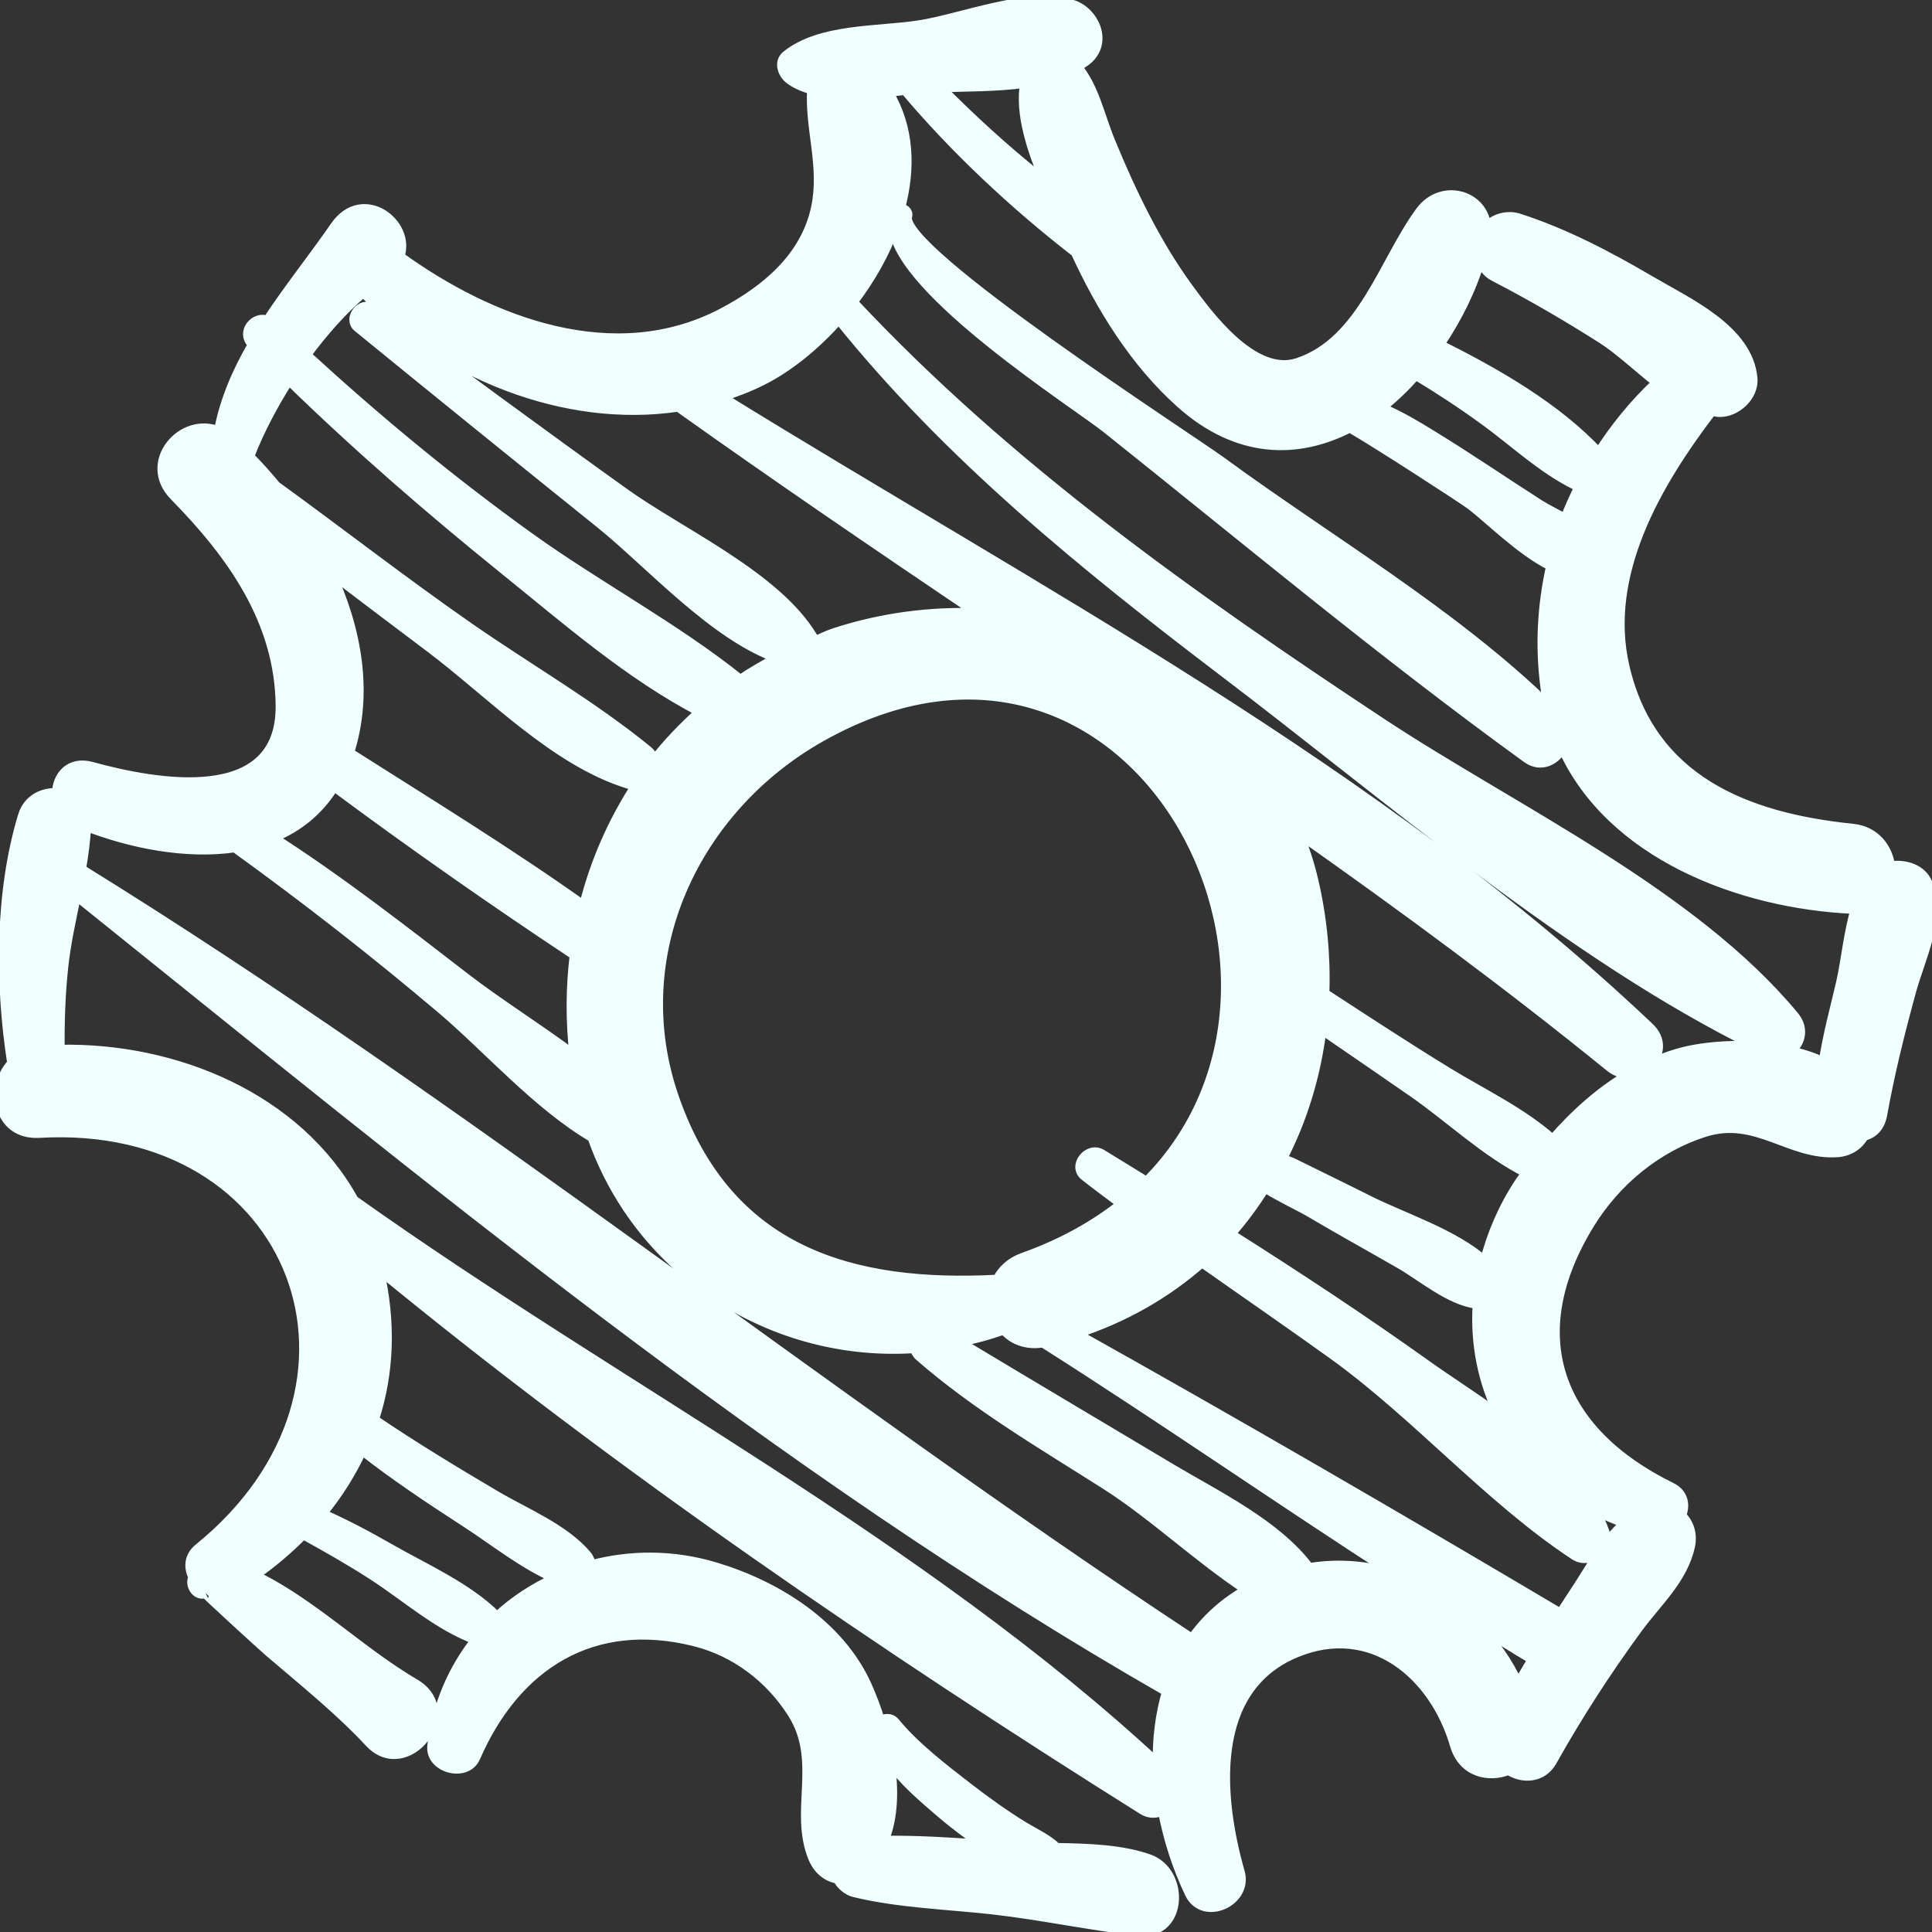 <!DOCTYPE svg PUBLIC "-//W3C//DTD SVG 1.1//EN" "http://www.w3.org/Graphics/SVG/1.1/DTD/svg11.dtd">
<!-- Uploaded to: SVG Repo, www.svgrepo.com, Transformed by: SVG Repo Mixer Tools -->
<svg fill="#f0ffff" version="1.1" id="Capa_1" xmlns="http://www.w3.org/2000/svg" xmlns:xlink="http://www.w3.org/1999/xlink" width="800px" height="800px" viewBox="0 0 188.581 188.581" xml:space="preserve" stroke="#f0ffff">
<rect x="0" y="0" width="188.581" height="188.581" fill="#333333" stroke="none"/>
<g id="SVGRepo_bgCarrier" stroke-width="0"/>
<g id="SVGRepo_tracerCarrier" stroke-linecap="round" stroke-linejoin="round"/>
<g id="SVGRepo_iconCarrier"> <g> <path d="M188.113,86.183c-0.565-1.339-2.209-1.86-3.628-1.598c-0.219-1.752-1.422-3.451-3.66-3.679 c-10.443-1.059-19.727-4.783-22.276-15.842c-2.082-9.025,3.134-17.93,8.526-24.988c0.231,0.039,0.462,0.113,0.694,0.124 c1.667,0.076,3.434-1.552,3.277-3.276c-0.433-4.738-6.297-7.345-9.998-9.519c-4.053-2.381-8.375-4.653-12.866-6.086 c-0.975-0.311-2.311,0.002-2.991,0.79c-0.048,0.056-0.087,0.107-0.133,0.16c-0.154-3.224-4.318-4.449-6.405-1.611 c-3.562,4.846-5.662,12.705-11.984,14.785c-4.281,1.408-8.693-4.555-10.756-7.393c-3.126-4.301-5.525-9.288-7.54-14.189 c-1.084-2.638-1.583-5.335-3.285-7.365c0.374-0.223,0.754-0.438,1.073-0.718c1.912-1.676,0.679-4.528-1.39-5.264 c-4.072-1.448-10.841,1.326-15.076,1.974C85.673,3.104,80.094,2.78,76.79,5.424c-0.806,0.644-0.375,1.781,0.295,2.287 c0.635,0.479,1.393,0.78,2.196,1.012c-0.229,3.89,1.232,7.492,0.395,11.514c-1.019,4.893-4.926,8.111-9.108,10.316 c-10.573,5.575-22.729,0.93-31.596-5.506c1.169-3.225-3.567-6.812-6.243-2.948c-2.153,3.108-4.545,6.093-6.61,9.227 c-1.216-0.517-2.594,1.084-1.494,2.207c0.027,0.027,0.056,0.055,0.083,0.081c-1.532,2.643-2.76,5.426-3.339,8.521 c-3.546-1.522-7.524,2.999-4.335,6.245c5.583,5.684,10.28,12.197,10.371,20.467c0.111,10.041-12.299,7.716-18.483,6.012 c-2.126-0.586-3.349,0.954-3.342,2.577c-1.376-0.093-2.835,0.591-3.32,2.178c-2.25,7.372-2.278,16.326-1.053,24.187 c-2.214,2.303-1.404,7.001,2.622,6.766c25.21-1.467,35.07,24.807,15.582,40.594c-0.979,0.793-0.985,1.885-0.516,2.787 c-0.408,0.737,0.292,1.896,1.178,1.528c-0.078,0.032,5.536,5.162,6.19,5.723c3.308,2.836,6.855,5.672,9.823,8.86 c3.559,3.824,9.016-2.97,4.39-5.689c-4.91-2.887-9.081-6.949-14.066-9.753c-0.477-0.269-1.037-0.561-1.635-0.828 c1.767-1.225,3.367-2.59,4.813-4.056c2.314,1.276,4.61,2.573,6.843,4.022c3.258,2.113,6.411,4.952,10.082,6.283 c-2.267,2.858-3.821,6.363-4.302,10.361c-0.261,2.17,3.302,3.13,4.172,1.13c3.953-9.084,11.503-13.826,21.442-11.332 c3.985,1,7.358,3.58,9.537,7.015c2.971,4.681,0.148,9.53,2.018,14.112c0.479,1.174,1.392,1.888,2.413,2.036 c0.301,0.632,0.963,1.164,1.591,1.317c4.375,1.061,9.04,1.188,13.503,1.687c4.787,0.535,9.538,1.582,14.299,2.094 c4.215,0.452,4.481-5.717,0.944-6.972c-2.645-0.938-5.914-1.042-9.013-1.095c-0.875-0.866-2.042-1.374-3.132-2.036 c-1.914-1.165-3.744-2.482-5.516-3.851c-2.403-1.857-5.208-4.009-7.137-6.365c-0.385-0.47-0.987-0.41-1.428-0.108 c-0.401-1.299-0.865-2.512-1.339-3.556c-2.676-5.892-8.793-9.693-14.756-11.483c-4.143-1.244-8.326-1.21-12.157-0.182 c-0.032-0.354-0.162-0.707-0.414-1.004c-2.183-2.572-5.961-4.091-8.82-5.774c-4.029-2.373-8.03-4.8-11.904-7.419 c-0.013-0.008-0.025-0.007-0.037-0.015c1.499-4.564,1.689-9.571,0.467-14.754c23.454,19.26,49.162,36.81,74.598,52.779 c0.688,0.433,1.388,0.366,1.971,0.062c0.522,2.813,1.42,5.581,2.631,8.115c1.32,2.762,5.671,0.798,4.857-2.049 c-2.075-7.262-3.084-17.917,5.501-21.464c7.384-3.051,13.521,2.167,15.525,9.046c0.769,2.634,3.286,3.213,5.22,2.407 c1.317,0.876,3.27,0.852,4.221-0.843c2.542-4.529,5.304-8.802,8.378-12.995c1.883-2.568,4.407-4.784,5.101-7.991 c0.266-1.222-0.144-2.278-0.877-2.983c0.43-0.961,0.261-2.128-0.948-2.722c-11.224-5.501-14.664-14.932-7.96-25.796 c2.557-4.143,6.565-7.459,11.211-8.931c5.079-1.611,8.327,2.318,13.002,1.971c1.146-0.084,2.044-0.717,2.543-1.597 c0.85-0.212,1.566-0.828,1.787-2.045c0.732-4.074,1.727-8.063,2.821-12.056C187.431,93.458,189.506,89.476,188.113,86.183z M86.804,171.85c1.381,1.967,3.304,3.586,5.153,5.168c1.269,1.084,2.623,2.065,3.969,3.054c-3.225-0.217-6.475-0.438-9.695-0.381 C87.199,177.393,87.237,174.588,86.804,171.85z M144.483,25.307c0.244,0.684,0.707,1.311,1.329,1.633 c3.621,1.872,7.15,3.923,10.587,6.112c1.678,1.068,3.485,2.789,5.379,4.276c-2.221,2.075-4.116,4.413-5.721,6.92 c-4.083-4.409-10.059-7.854-15.605-10.596C142.22,31.065,143.624,28.203,144.483,25.307z M138.183,36.562 c2.328,1.396,4.589,2.887,6.788,4.49c2.9,2.113,5.539,4.636,8.766,6.243c0.165,0.083,0.327,0.109,0.49,0.146 c-0.528,1.053-1.023,2.121-1.44,3.221c-0.936-0.51-1.874-0.966-2.565-1.407c-3.571-2.288-7.07-4.686-10.693-6.892 c-0.764-0.466-2.744-1.713-4.767-2.553C135.983,38.869,137.117,37.761,138.183,36.562z M100.075,8.073 c-0.542,3.025,0.688,6.574,1.978,9.697c-0.183-0.142-0.374-0.278-0.555-0.422c-3.449-2.735-6.687-5.715-9.785-8.837 C94.225,8.419,97.257,8.463,100.075,8.073z M88.356,8.765c4.805,5.703,10.593,11.143,16.656,15.843 c2.511,5.453,5.785,10.737,10.229,14.716c5.567,4.985,11.436,5.003,16.514,2.381c2.715,1.565,11.033,6.962,11.804,7.542 c1.791,1.347,4.889,4.508,7.866,5.969c-0.872,3.847-1.102,7.877-0.551,11.965c0.085,0.635,0.228,1.233,0.362,1.838 c-9.367-9.135-21.534-16.249-32.016-23.927c-3.091-2.265-31.67-20.688-30.686-23.971c0.138-0.459-0.333-0.795-0.714-0.715 c1.068-3.936,0.946-7.959-1.175-11.451C87.232,8.892,87.8,8.826,88.356,8.765z M35.465,28.487c0.002,0.002,0.002,0.004,0.002,0.004 c7.718,7.916,19.623,12.854,30.741,11.186c9.681,6.897,19.485,13.567,29.3,20.198c-4.643-0.186-9.4,0.419-14.026,1.924 c-0.703,0.229-1.331,0.558-2.004,0.825c-0.04-0.148-0.094-0.299-0.184-0.447c-3.564-5.931-12.853-10.082-18.408-14.063 c-8.247-5.911-16.417-11.931-24.574-17.966c-1.029-0.761-2.357,0.966-1.368,1.773c7.862,6.415,15.751,12.795,23.657,19.155 c4.843,3.896,11.101,10.958,17.327,13.139c-1.265,0.672-2.506,1.375-3.665,2.166c-6.385-5.115-13.896-9.097-20.551-13.87 c-7.652-5.488-14.919-11.505-21.86-17.869C31.521,32.388,33.37,30.27,35.465,28.487z M105.895,114.758 c1.195,0.939,2.421,1.841,3.638,2.754c-2.644,2.1-5.822,3.9-9.635,5.256c-1.246,0.443-2.062,1.233-2.521,2.154 c-14.261,0.758-26.362-2.704-31.6-17.771c-4.833-13.901,2.003-28.297,14.365-35.254c30.457-17.14,51.692,23.557,31.779,43.485 c-1.473-0.904-2.942-1.816-4.416-2.712C106.24,111.901,104.691,113.811,105.895,114.758z M26.907,47.452 c-0.836-1.019-1.707-1.985-2.602-2.89c1.002-2.574,2.342-5.106,3.882-7.521c6.721,6.552,13.804,12.691,21.114,18.591 c5.931,4.785,12.204,10.27,19.083,13.829c-1.669,1.516-3.238,3.121-4.592,4.895c-0.04-0.387-0.217-0.763-0.585-1.063 c-5.452-4.449-11.689-8.027-17.472-12.048C39.35,56.805,33.207,52.02,26.907,47.452z M32.184,55.769 c3.277,2.497,6.568,4.979,9.857,7.455c5.885,4.431,12.144,11.065,19.309,13.265c0.312,0.097,0.613,0.069,0.9-0.004 c-2.394,3.647-4.18,7.688-5.236,11.974c-7.42-5.272-15.263-10.081-22.959-14.97C35.936,67.662,34.829,61.419,32.184,55.769z M32.594,76.707c7.671,5.698,15.569,11.225,23.518,16.495c-0.394,3.226-0.411,6.532-0.022,9.849 c-3.567-2.665-7.449-5.084-10.665-7.563c-6.129-4.723-12.3-9.553-18.846-13.739C29,80.787,31.088,79.162,32.594,76.707z M45.512,148.598c2.735,1.771,5.66,4.13,8.756,5.443c-2.119,0.969-4.086,2.232-5.772,3.825c-0.034-0.042-0.051-0.089-0.091-0.129 c-2.858-2.823-6.97-4.608-10.446-6.601c-2.129-1.222-4.321-2.383-6.579-3.374c1.606-1.936,2.912-4.041,3.942-6.264 C38.586,144.055,42.033,146.344,45.512,148.598z M113.029,172.186c-23.257-21.583-52.568-36.547-78.516-55.003 c-5.526-10.033-17.437-14.939-28.702-14.705c-0.024-2.653,0.056-5.299,0.335-7.968c0.251-2.407,0.784-4.773,1.273-7.143 c34.004,27.29,68.639,56.054,106.51,77.723C113.27,167.342,112.96,169.735,113.029,172.186z M116.363,159.996 c-36.703-24.19-71.116-52.035-108.475-75.139c0.244-1.408,0.446-2.821,0.503-4.252c4.448,1.723,9.802,2.781,14.544,2.088 c6.933,5.003,13.646,10.241,20.188,15.776c4.444,3.761,9.337,9.367,14.719,12.528c4.741,13.483,17.904,21.497,31.475,20.577 c0.056,0.274,0.174,0.542,0.436,0.771c5.538,4.842,11.977,8.604,18.167,12.539c4.648,2.956,9.089,7.191,13.82,10.3 C119.471,156.454,117.703,158.1,116.363,159.996z M127.766,153.079c-3.169-4.267-9.098-7.104-13.41-9.679 c-6.938-4.14-13.884-8.26-20.807-12.421c1.489-0.309,2.973-0.691,4.441-1.229c0.842,0.985,2.158,1.549,3.819,1.271 c11.635,7.379,22.959,15.257,34.536,22.726C133.648,152.875,130.745,152.575,127.766,153.079z M148.195,164.459 c-1.023-2.251-2.449-4.224-4.121-5.913c1.851,1.139,3.679,2.311,5.552,3.411C149.144,162.79,148.631,163.606,148.195,164.459z M153.719,151.786c1.415,0.931,3.433-0.607,2.888-2.22c-0.265-0.784-0.643-1.534-1.06-2.271c0.995,0.508,2.026,0.975,3.142,1.351 c-2.068,1.802-3.43,4.451-4.928,6.698c-0.471,0.707-0.948,1.46-1.426,2.189c-15.683-9.3-31.463-18.467-47.376-27.371 c4.781-1.536,8.917-3.944,12.361-6.98c4.253,3,8.544,5.952,12.766,8.984C138.32,138.088,145.384,146.303,153.719,151.786z M128.984,100.435c2.975,2.041,5.951,4.08,8.916,6.135c3.621,2.509,7.145,5.896,11.147,7.897c-0.227,0.322-0.487,0.637-0.7,0.961 c-1.646,2.501-2.74,5.111-3.404,7.73c-2.991-2.688-8.019-4.287-11.352-5.962c-2.466-1.24-4.95-2.442-7.425-3.667 c-0.182-0.089-0.583-0.232-1.056-0.398C127.13,109.23,128.431,104.93,128.984,100.435z M127.851,118.291 c2.9,1.719,5.856,3.348,8.777,5.029c2.238,1.288,4.838,3.546,7.429,3.913c0.064,0.009,0.131-0.002,0.196,0 c-0.266,3.875,0.484,7.649,2.16,10.976c-2.533-1.818-5.109-3.464-7.23-4.979c-6.225-4.447-12.644-8.666-19.13-12.772 c1.279-1.417,2.384-2.965,3.407-4.566C125.113,116.909,126.958,117.763,127.851,118.291z M151.558,111.277 c-2.982-2.677-6.925-4.541-10.284-6.599c-4.055-2.482-8.034-5.093-12.018-7.689c0.13-3.63-0.211-7.35-1.081-11.064 c-0.382-1.634-0.898-3.17-1.475-4.661c10.353,7.302,20.566,14.813,30.457,22.853c0.687,0.558,1.442,0.72,2.147,0.63 C156.37,106.394,153.782,108.727,151.558,111.277z M165.402,102.471c-1.506,0.266-2.943,0.769-4.335,1.39 c0.896-0.92,1.159-2.362-0.098-3.554c-26.611-25.225-59.634-42.413-90.637-61.585c1.379-0.432,2.741-0.945,4.064-1.612 c2.594-1.308,5.206-3.429,7.474-5.997c10.73,13.378,24.141,24.229,37.754,34.569c16,12.156,33.776,27.589,51.913,36.478 C169.331,102.012,167.152,102.16,165.402,102.471z M179.73,95.868c-0.558,2.44-1.327,5.173-1.712,7.86 c-1.037-0.517-2.198-0.868-3.399-1.128c1.068-0.626,1.53-2.137,0.497-3.385c-9.955-12.026-27.406-20.122-40.312-28.649 C116.43,58.425,98.294,45.618,83.208,29.484c1.699-2.21,3.103-4.679,4.045-7.224c0.629,6.225,17.866,17.202,20.762,19.513 c13.539,10.797,27.015,22.047,41.038,32.202c1.383,1.002,2.823,0.195,3.468-1.047c4.651,10.439,17.306,15.258,28.304,15.768 c0.133,0.006,0.221-0.047,0.345-0.051C180.449,91.021,180.197,93.824,179.73,95.868z"/> </g> </g>
</svg>